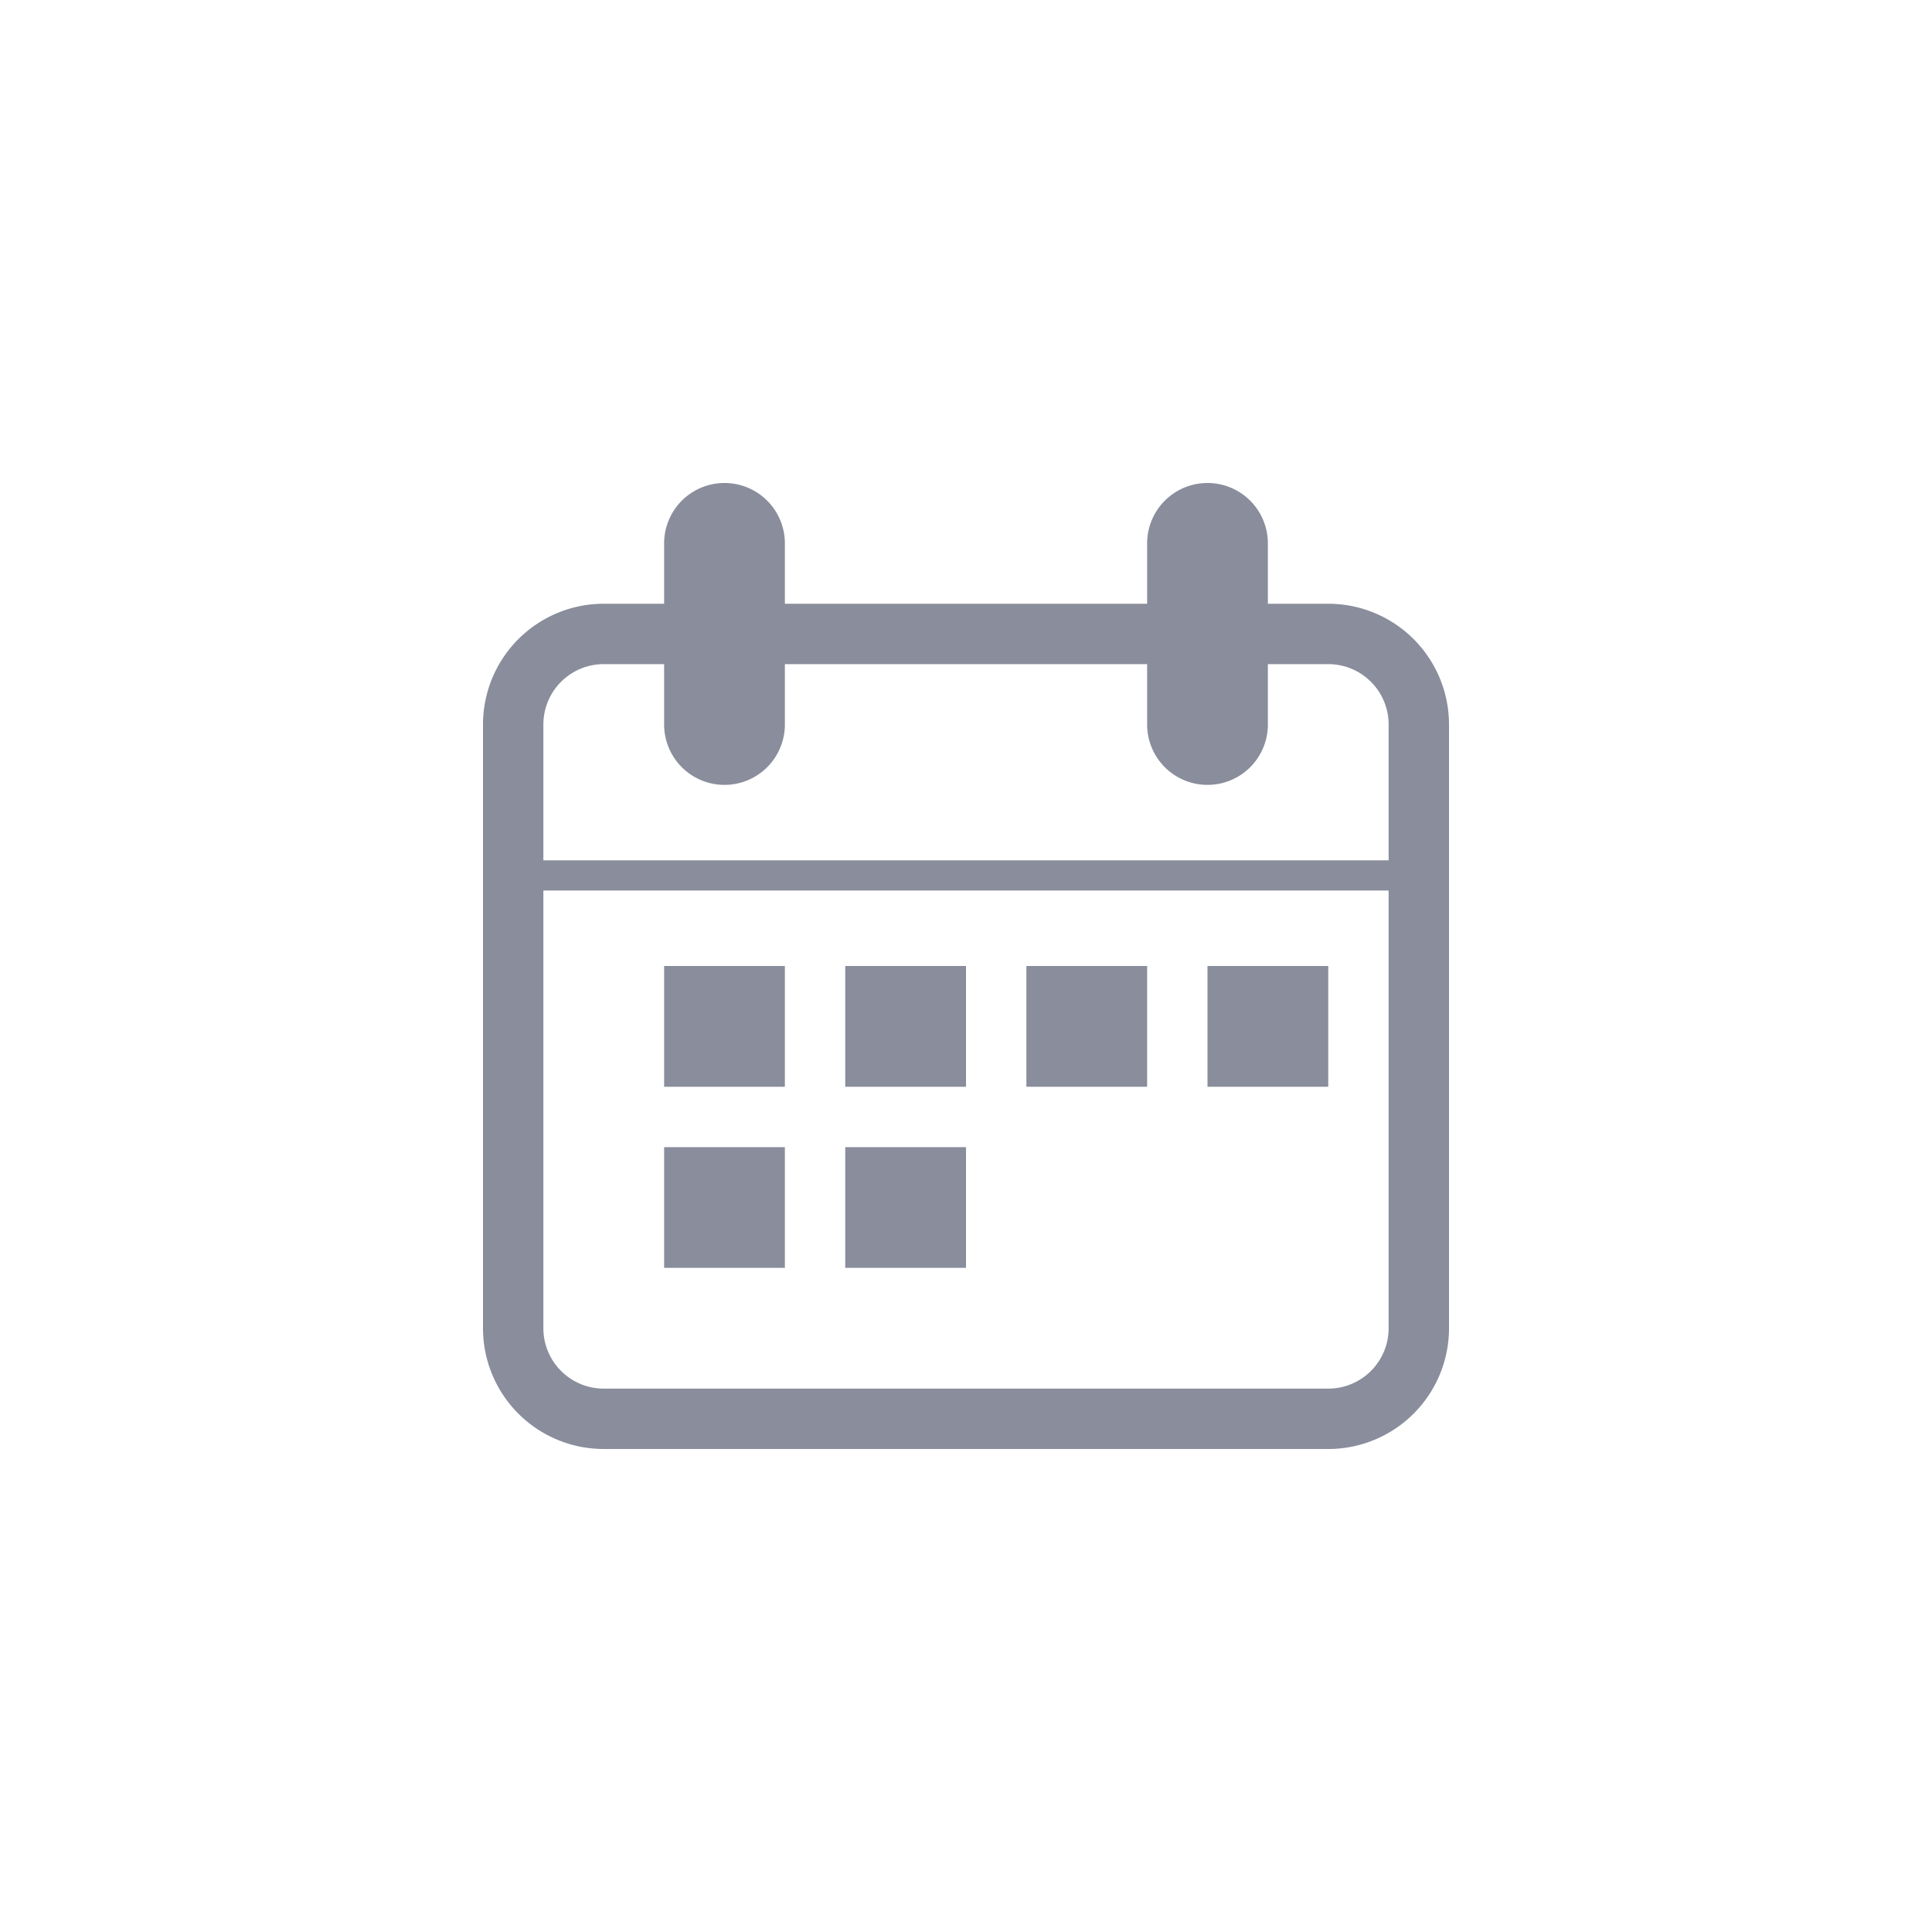<svg id="Calendar" xmlns="http://www.w3.org/2000/svg" width="32" height="32" viewBox="0 0 32 32">
  <rect id="base" width="32" height="32" fill="none"/>
  <g id="그룹_180275" data-name="그룹 180275" transform="translate(-8897 5729)">
    <path id="합치기_100" data-name="합치기 100" d="M2,18a2,2,0,0,1-2-2V6A2,2,0,0,1,2,4H3V3A1,1,0,0,1,5,3V4h6V3a1,1,0,1,1,2,0V4h1a2,2,0,0,1,2,2V16a2,2,0,0,1-2,2ZM1,16a1,1,0,0,0,1,1H14a1,1,0,0,0,1-1V8.75H1ZM15,8.25V6a1,1,0,0,0-1-1H13V6a1,1,0,1,1-2,0V5H5V6A1,1,0,0,1,3,6V5H2A1,1,0,0,0,1,6V8.25ZM6,15V13H8v2ZM3,15V13H5v2Zm9-3V10h2v2ZM9,12V10h2v2ZM6,12V10H8v2ZM3,12V10H5v2Z" transform="translate(8905 -5723)" fill="#898d9c"/>
  </g>
</svg>

